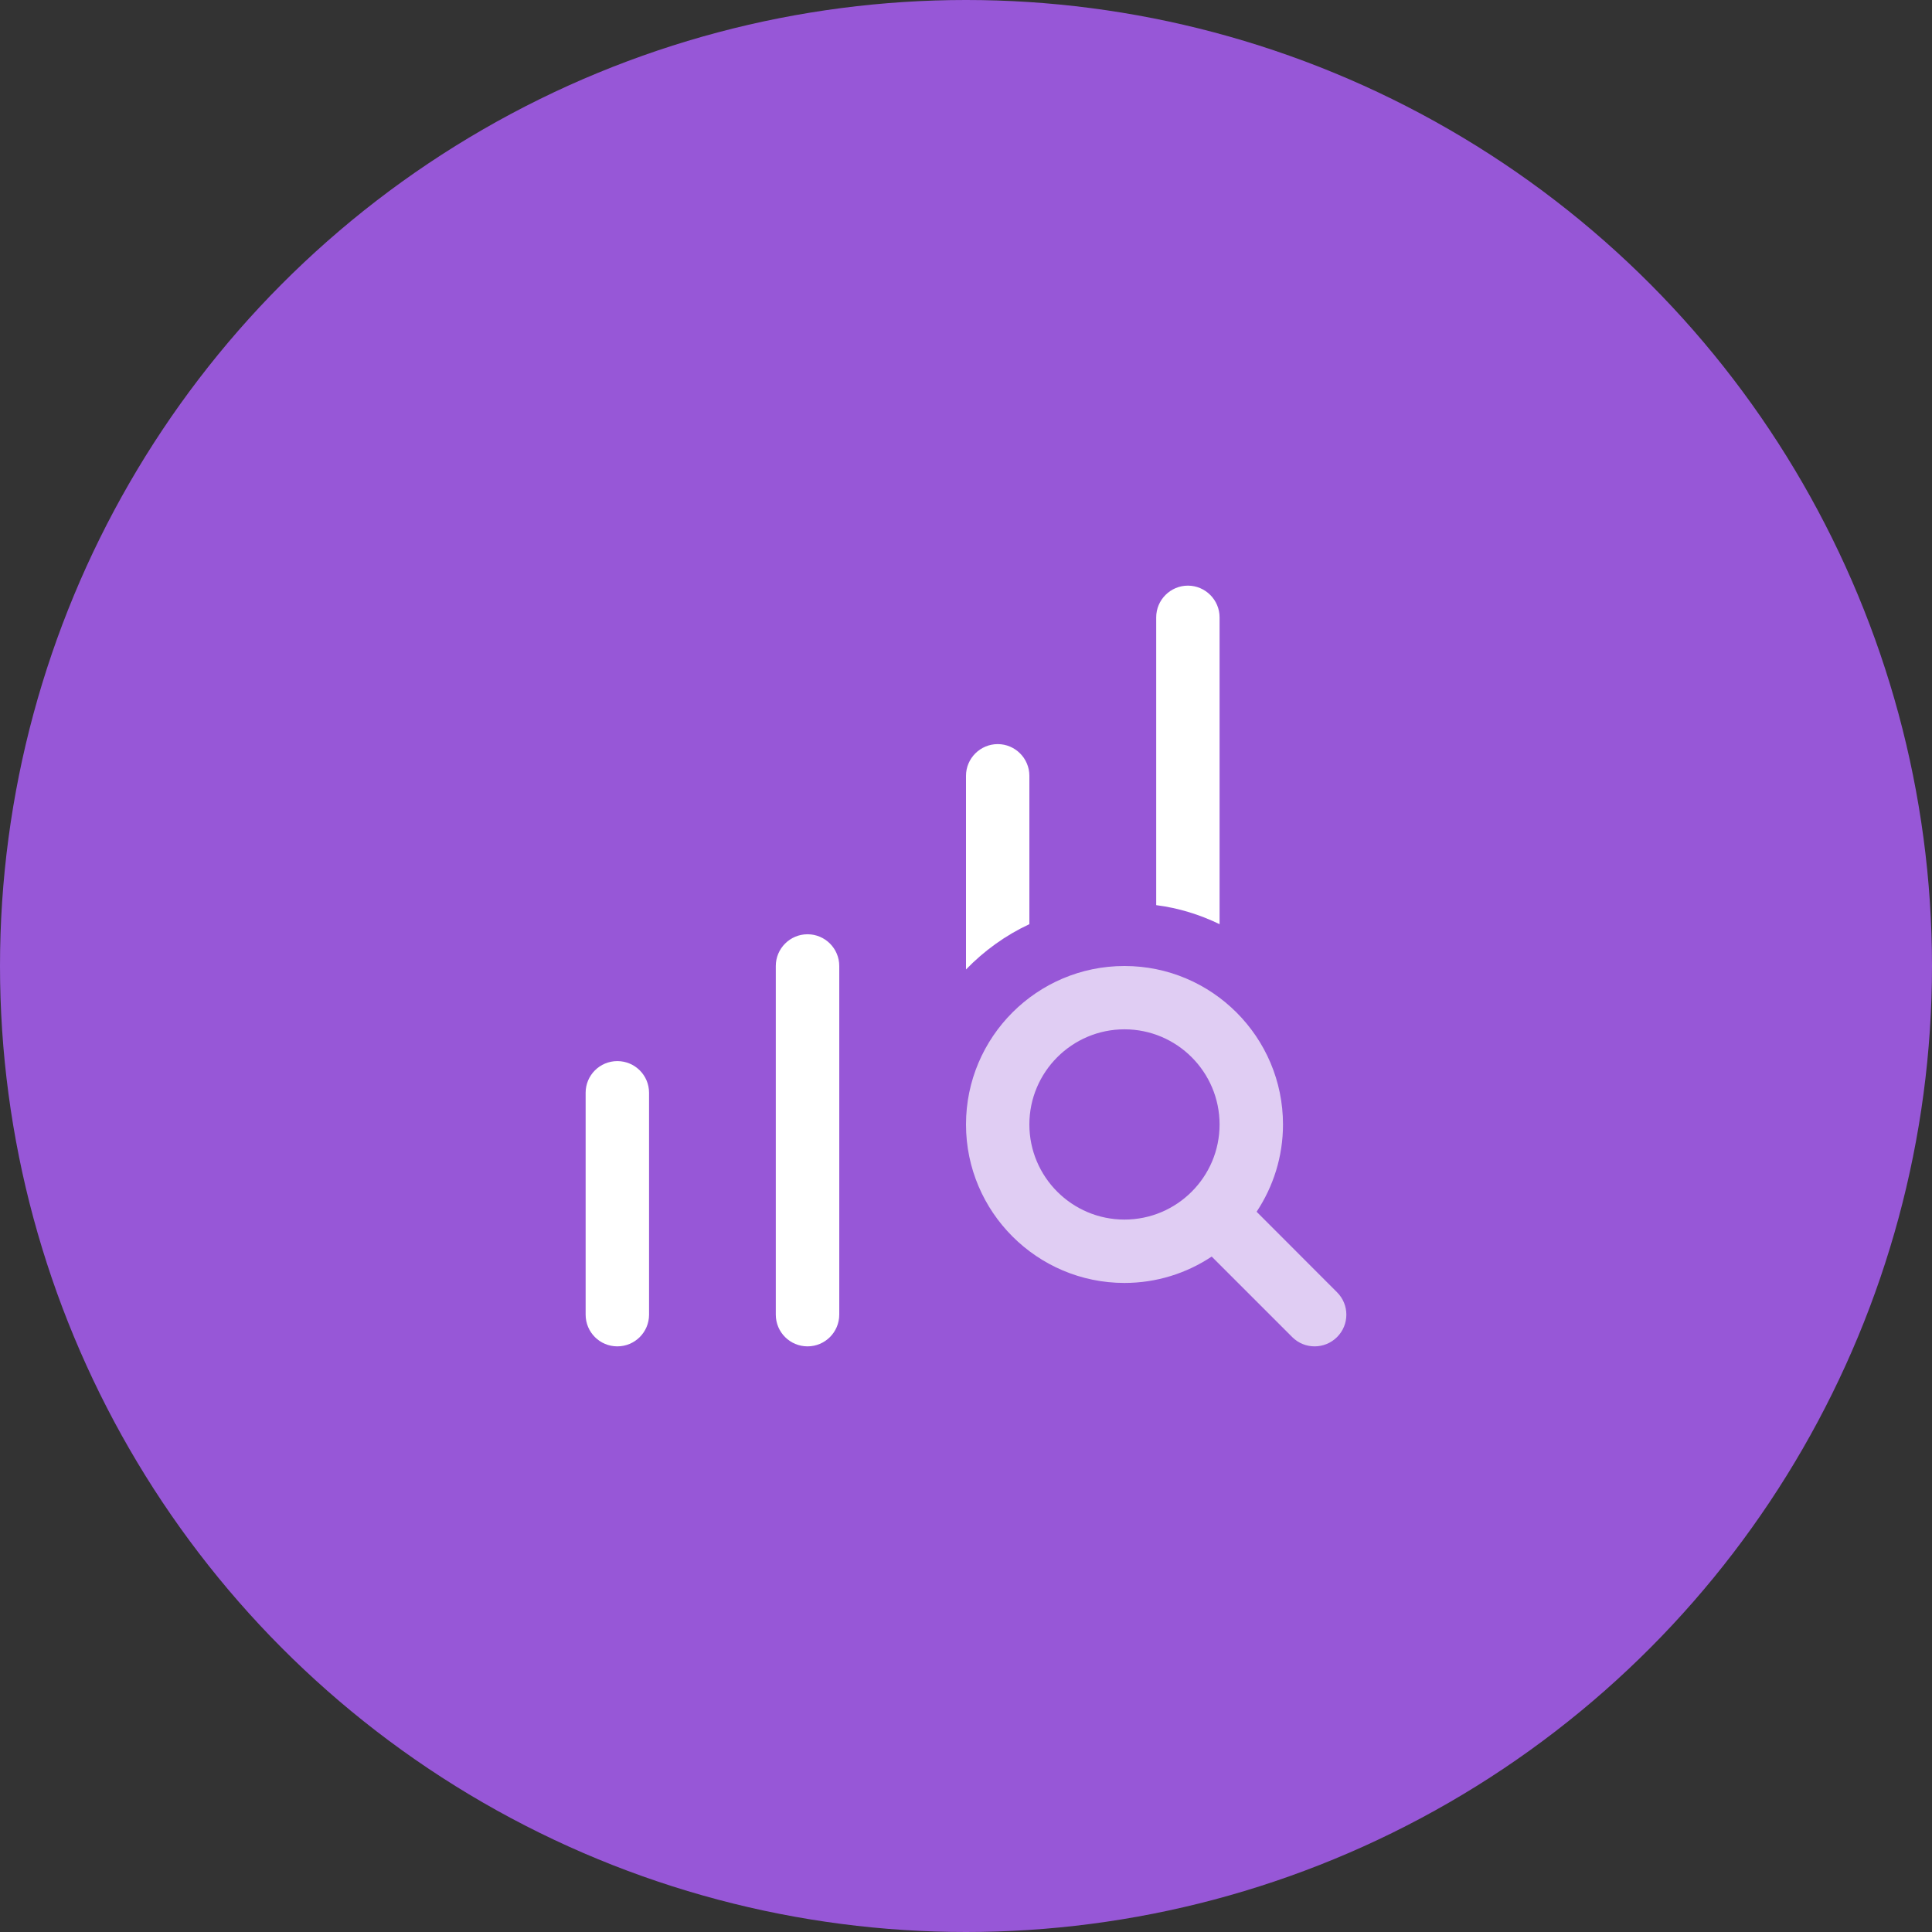 <svg width="40" height="40" viewBox="0 0 40 40" fill="none" xmlns="http://www.w3.org/2000/svg">
<rect x="0" y="0" width="40" height="40" fill="#333333" stroke="none"/>
<circle cx="20" cy="20" r="20" fill="#9757D7"/>
<path opacity="0.7" d="M27.683 26.756L26.017 25.088C26.36 24.57 26.563 23.949 26.563 23.282C26.563 21.472 25.091 20 23.282 20C21.472 19.999 20 21.471 20 23.281C20 25.09 21.472 26.562 23.281 26.562C23.948 26.562 24.569 26.36 25.087 26.016L26.754 27.683C27.01 27.939 27.425 27.939 27.682 27.683C27.939 27.427 27.939 27.012 27.683 26.756ZM23.281 25.25C22.195 25.25 21.312 24.367 21.312 23.281C21.312 22.195 22.195 21.311 23.281 21.311C24.367 21.311 25.25 22.195 25.25 23.281C25.25 24.367 24.367 25.25 23.281 25.25Z" fill="white"/>
<path d="M12.781 27.875C12.418 27.875 12.125 27.582 12.125 27.218V22.624C12.125 22.263 12.418 21.969 12.781 21.969C13.145 21.969 13.438 22.263 13.438 22.625V27.22C13.437 27.582 13.144 27.875 12.781 27.875Z" fill="white"/>
<path d="M16.719 27.875C16.356 27.875 16.062 27.582 16.062 27.218V20C16.062 19.638 16.356 19.343 16.719 19.343C17.082 19.343 17.376 19.638 17.376 20V27.218C17.375 27.582 17.081 27.875 16.719 27.875Z" fill="white"/>
<path d="M21.312 16.062V19.134C20.82 19.363 20.374 19.685 20 20.072V16.062C20 15.701 20.295 15.406 20.657 15.406C21.018 15.406 21.312 15.701 21.312 16.062Z" fill="white"/>
<path d="M25.25 12.781V19.134C24.843 18.937 24.403 18.799 23.938 18.74V12.781C23.938 12.42 24.233 12.125 24.594 12.125C24.954 12.125 25.25 12.42 25.25 12.781Z" fill="white"/>
</svg>

